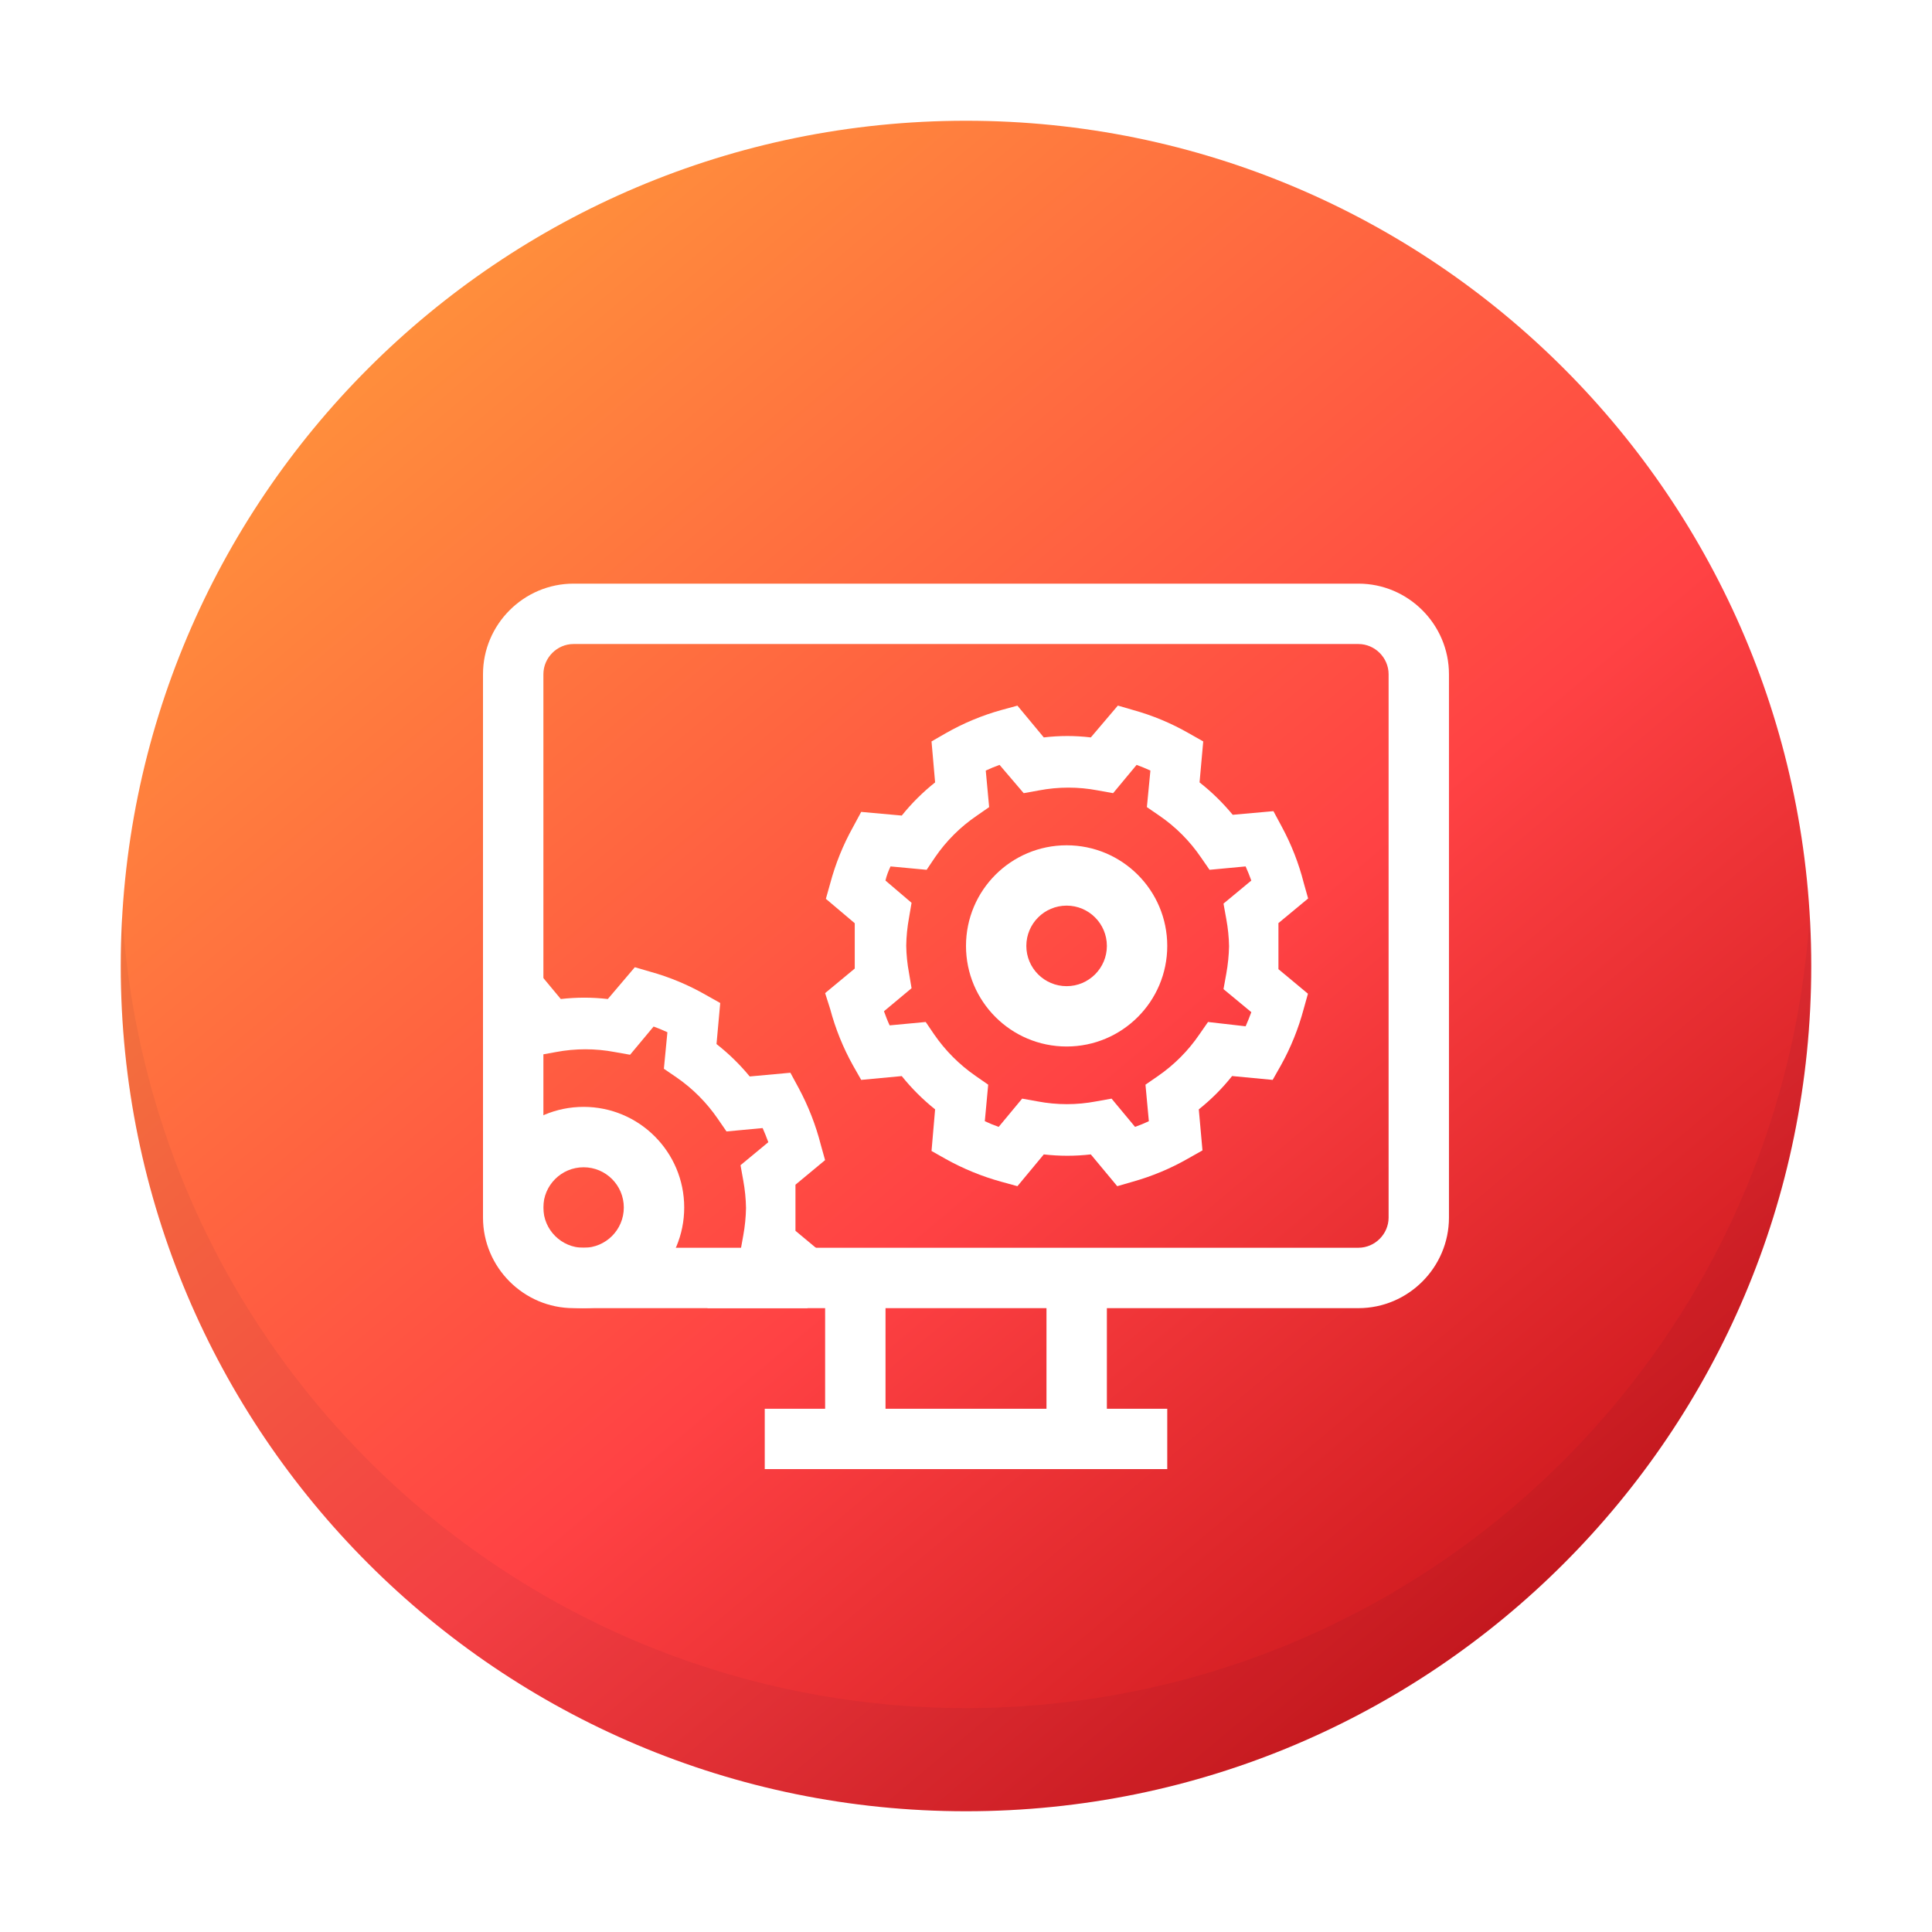 <svg width="96" height="96" viewBox="0 0 96 96" fill="none" xmlns="http://www.w3.org/2000/svg">
<g clip-path="url(#clip0_772_12453)">
<path d="M48 96C74.51 96 96 74.51 96 48C96 21.49 74.51 0 48 0C21.49 0 0 21.49 0 48C0 74.51 21.49 96 48 96Z" fill="white"/>
<path d="M48 90C71.196 90 90 71.196 90 48C90 24.804 71.196 6 48 6C24.804 6 6 24.804 6 48C6 71.196 24.804 90 48 90Z" fill="url(#paint0_linear_772_12453)"/>
<path d="M48 90C71.18 90 90 71.18 90 48C90 47.158 90 46.317 89.924 45.475C89.235 56.186 84.568 66.131 76.765 73.475C68.962 80.82 58.71 84.874 48 84.874C37.29 84.874 27.038 80.82 19.235 73.475C11.432 66.131 6.765 56.186 6.077 45.475C6 46.317 6 47.158 6 48C6 71.18 24.82 90 48 90Z" fill="#050C38" fill-opacity="0.05"/>
<g filter="url(#filter0_d_772_12453)">
<path fill-rule="evenodd" clip-rule="evenodd" d="M24 58.893V59.108C24.056 61.798 26.238 63.966 28.935 64.001H29.063C31.795 63.966 33.998 61.742 33.998 59C33.998 56.24 31.761 54 28.998 54C26.273 54 24.058 56.182 24 58.893ZM28.998 57.001C30.104 57.001 30.997 57.897 30.997 59C30.997 60.106 30.104 61.002 28.998 61.002C27.894 61.002 26.998 60.106 26.998 59C26.998 57.897 27.894 57.001 28.998 57.001Z" fill="white"/>
<path fill-rule="evenodd" clip-rule="evenodd" d="M24 47.92V52.929C24.17 52.789 24.348 52.659 24.532 52.533L25.15 52.106L24.982 50.291C25.211 50.183 25.433 50.092 25.668 50.008L26.865 51.413L27.628 51.275C28.109 51.184 28.599 51.138 29.087 51.138C29.576 51.138 30.067 51.184 30.545 51.275L31.308 51.41L32.477 50.008C32.705 50.092 32.934 50.183 33.163 50.291L32.988 52.106L33.613 52.533C34.42 53.088 35.12 53.793 35.673 54.602L36.1 55.221L37.895 55.053C37.993 55.281 38.093 55.517 38.177 55.755L36.796 56.898L36.933 57.661C37.015 58.109 37.062 58.567 37.069 59.022C37.062 59.477 37.015 59.936 36.933 60.387L36.796 61.15L38.177 62.293C38.093 62.531 37.993 62.767 37.895 62.995L36.023 62.783L35.596 63.401C35.456 63.609 35.305 63.807 35.144 64.001H40.116C40.386 63.399 40.608 62.776 40.776 62.141L40.991 61.378L39.526 60.158V57.867L40.998 56.646L40.785 55.883C40.536 54.906 40.165 53.958 39.687 53.067L39.274 52.304L37.253 52.489C36.765 51.896 36.21 51.352 35.603 50.879L35.788 48.839L35.071 48.436C34.201 47.939 33.272 47.549 32.306 47.283L31.544 47.061L30.202 48.641C29.814 48.597 29.422 48.573 29.033 48.573C28.643 48.573 28.251 48.597 27.866 48.641L26.553 47.061L25.752 47.283C25.153 47.449 24.567 47.663 24 47.92Z" fill="white"/>
<path d="M41.252 49.14C41.511 50.113 41.891 51.056 42.381 51.935L42.792 52.659L44.808 52.47C45.295 53.079 45.855 53.636 46.465 54.124L46.287 56.191L47.006 56.597C47.871 57.078 48.798 57.458 49.752 57.72L50.555 57.941L51.866 56.362C52.253 56.406 52.645 56.429 53.035 56.429C53.425 56.429 53.817 56.406 54.202 56.362L55.515 57.941L56.278 57.72C57.239 57.451 58.168 57.064 59.034 56.567L59.75 56.163L59.568 54.124C60.177 53.639 60.737 53.079 61.222 52.468L63.238 52.659L63.649 51.933C64.139 51.056 64.517 50.113 64.778 49.14L64.991 48.377L63.525 47.157V44.868L65 43.645L64.785 42.882C64.538 41.905 64.167 40.957 63.686 40.069L63.276 39.306L61.253 39.487C60.765 38.895 60.21 38.351 59.605 37.877L59.788 35.841L59.071 35.435C58.203 34.938 57.272 34.548 56.309 34.282L55.546 34.06L54.202 35.642C53.817 35.596 53.425 35.572 53.035 35.572C52.645 35.572 52.253 35.596 51.866 35.642L50.555 34.063L49.752 34.282C48.788 34.55 47.858 34.94 46.989 35.437L46.287 35.841L46.465 37.877C45.853 38.363 45.295 38.918 44.808 39.525L42.792 39.343L42.381 40.106C41.891 40.985 41.511 41.928 41.252 42.899L41.037 43.662L42.472 44.875V45.99V47.127L41 48.347L41.252 49.14ZM44.25 42.052L46.044 42.22L46.465 41.594C47.017 40.787 47.722 40.085 48.532 39.534L49.15 39.105L48.982 37.289C49.211 37.182 49.432 37.091 49.668 37.007L50.867 38.412L51.63 38.274C52.109 38.183 52.599 38.136 53.089 38.136C53.576 38.136 54.066 38.183 54.545 38.274L55.31 38.412L56.477 37.007C56.705 37.091 56.934 37.182 57.163 37.289L56.988 39.105L57.613 39.534C58.42 40.087 59.123 40.792 59.673 41.601L60.102 42.22L61.894 42.052C61.995 42.28 62.093 42.518 62.177 42.754L60.795 43.9L60.933 44.663C61.015 45.108 61.064 45.566 61.071 46.021C61.061 46.476 61.015 46.935 60.933 47.386L60.795 48.149L62.177 49.294C62.093 49.53 61.995 49.766 61.894 49.996L60.026 49.782L59.596 50.4C59.045 51.21 58.343 51.914 57.536 52.47L56.918 52.897L57.086 54.712C56.857 54.819 56.635 54.91 56.4 54.994L55.233 53.59L54.47 53.727C53.989 53.818 53.499 53.865 53.012 53.865C52.524 53.865 52.032 53.818 51.553 53.727L50.79 53.59L49.624 54.994C49.386 54.91 49.164 54.819 48.935 54.712L49.103 52.897L48.485 52.468C47.678 51.912 46.975 51.208 46.418 50.4L45.998 49.782L44.206 49.95C44.099 49.721 44.008 49.486 43.924 49.248L45.295 48.104L45.167 47.339C45.083 46.893 45.037 46.441 45.03 45.99C45.037 45.533 45.083 45.073 45.165 44.623L45.295 43.86L43.998 42.754C44.052 42.516 44.143 42.28 44.25 42.052Z" fill="white"/>
<path fill-rule="evenodd" clip-rule="evenodd" d="M53 41.002C55.76 41.002 58 43.239 58 46.002C58 48.762 55.76 51 53 51C50.238 51 48 48.762 48 46.002C48 43.239 50.238 41.002 53 41.002ZM53 44C54.104 44 55 44.896 55 46.002C55 47.105 54.104 48.002 53 48.002C51.894 48.002 50.998 47.105 50.998 46.002C50.998 44.896 51.894 44 53 44Z" fill="white"/>
<path fill-rule="evenodd" clip-rule="evenodd" d="M67.499 28.001H28.498C26.025 28.001 24 30.026 24 32.502V59.5C24 61.975 26.025 64.001 28.498 64.001H41V69.001H38V71.999H58V69.001H55V64.001H67.499C69.975 64.001 71.998 61.975 71.998 59.5V32.502C71.998 30.026 69.975 28.001 67.499 28.001ZM51.999 69.001H44.001V64.001H51.999V69.001ZM67.499 31.001H28.498C27.68 31.001 27.001 31.683 27.001 32.502V59.5C27.001 60.319 27.68 61 28.498 61H67.499C68.318 61 68.999 60.319 68.999 59.5V32.502C68.999 31.683 68.318 31.001 67.499 31.001Z" fill="white"/>
</g>
</g>
<defs>
<filter id="filter0_d_772_12453" x="24" y="28.001" width="47.998" height="44.998" filterUnits="userSpaceOnUse" color-interpolation-filters="sRGB">
<feFlood flood-opacity="0" result="BackgroundImageFix"/>
<feColorMatrix in="SourceAlpha" type="matrix" values="0 0 0 0 0 0 0 0 0 0 0 0 0 0 0 0 0 0 127 0" result="hardAlpha"/>
<feOffset dy="1"/>
<feColorMatrix type="matrix" values="0 0 0 0 0 0 0 0 0 0 0 0 0 0 0 0 0 0 0.08 0"/>
<feBlend mode="normal" in2="BackgroundImageFix" result="effect1_dropShadow_772_12453"/>
<feBlend mode="normal" in="SourceGraphic" in2="effect1_dropShadow_772_12453" result="shape"/>
</filter>
<linearGradient id="paint0_linear_772_12453" x1="74.997" y1="80.174" x2="21.003" y2="15.826" gradientUnits="userSpaceOnUse">
<stop stop-color="#CE191E"/>
<stop offset="0.4" stop-color="#FF4244"/>
<stop offset="1" stop-color="#FF8E3C"/>
</linearGradient>
<clipPath id="clip0_772_12453">
<rect width="96" height="96" fill="white"/>
</clipPath>
</defs>
</svg>
